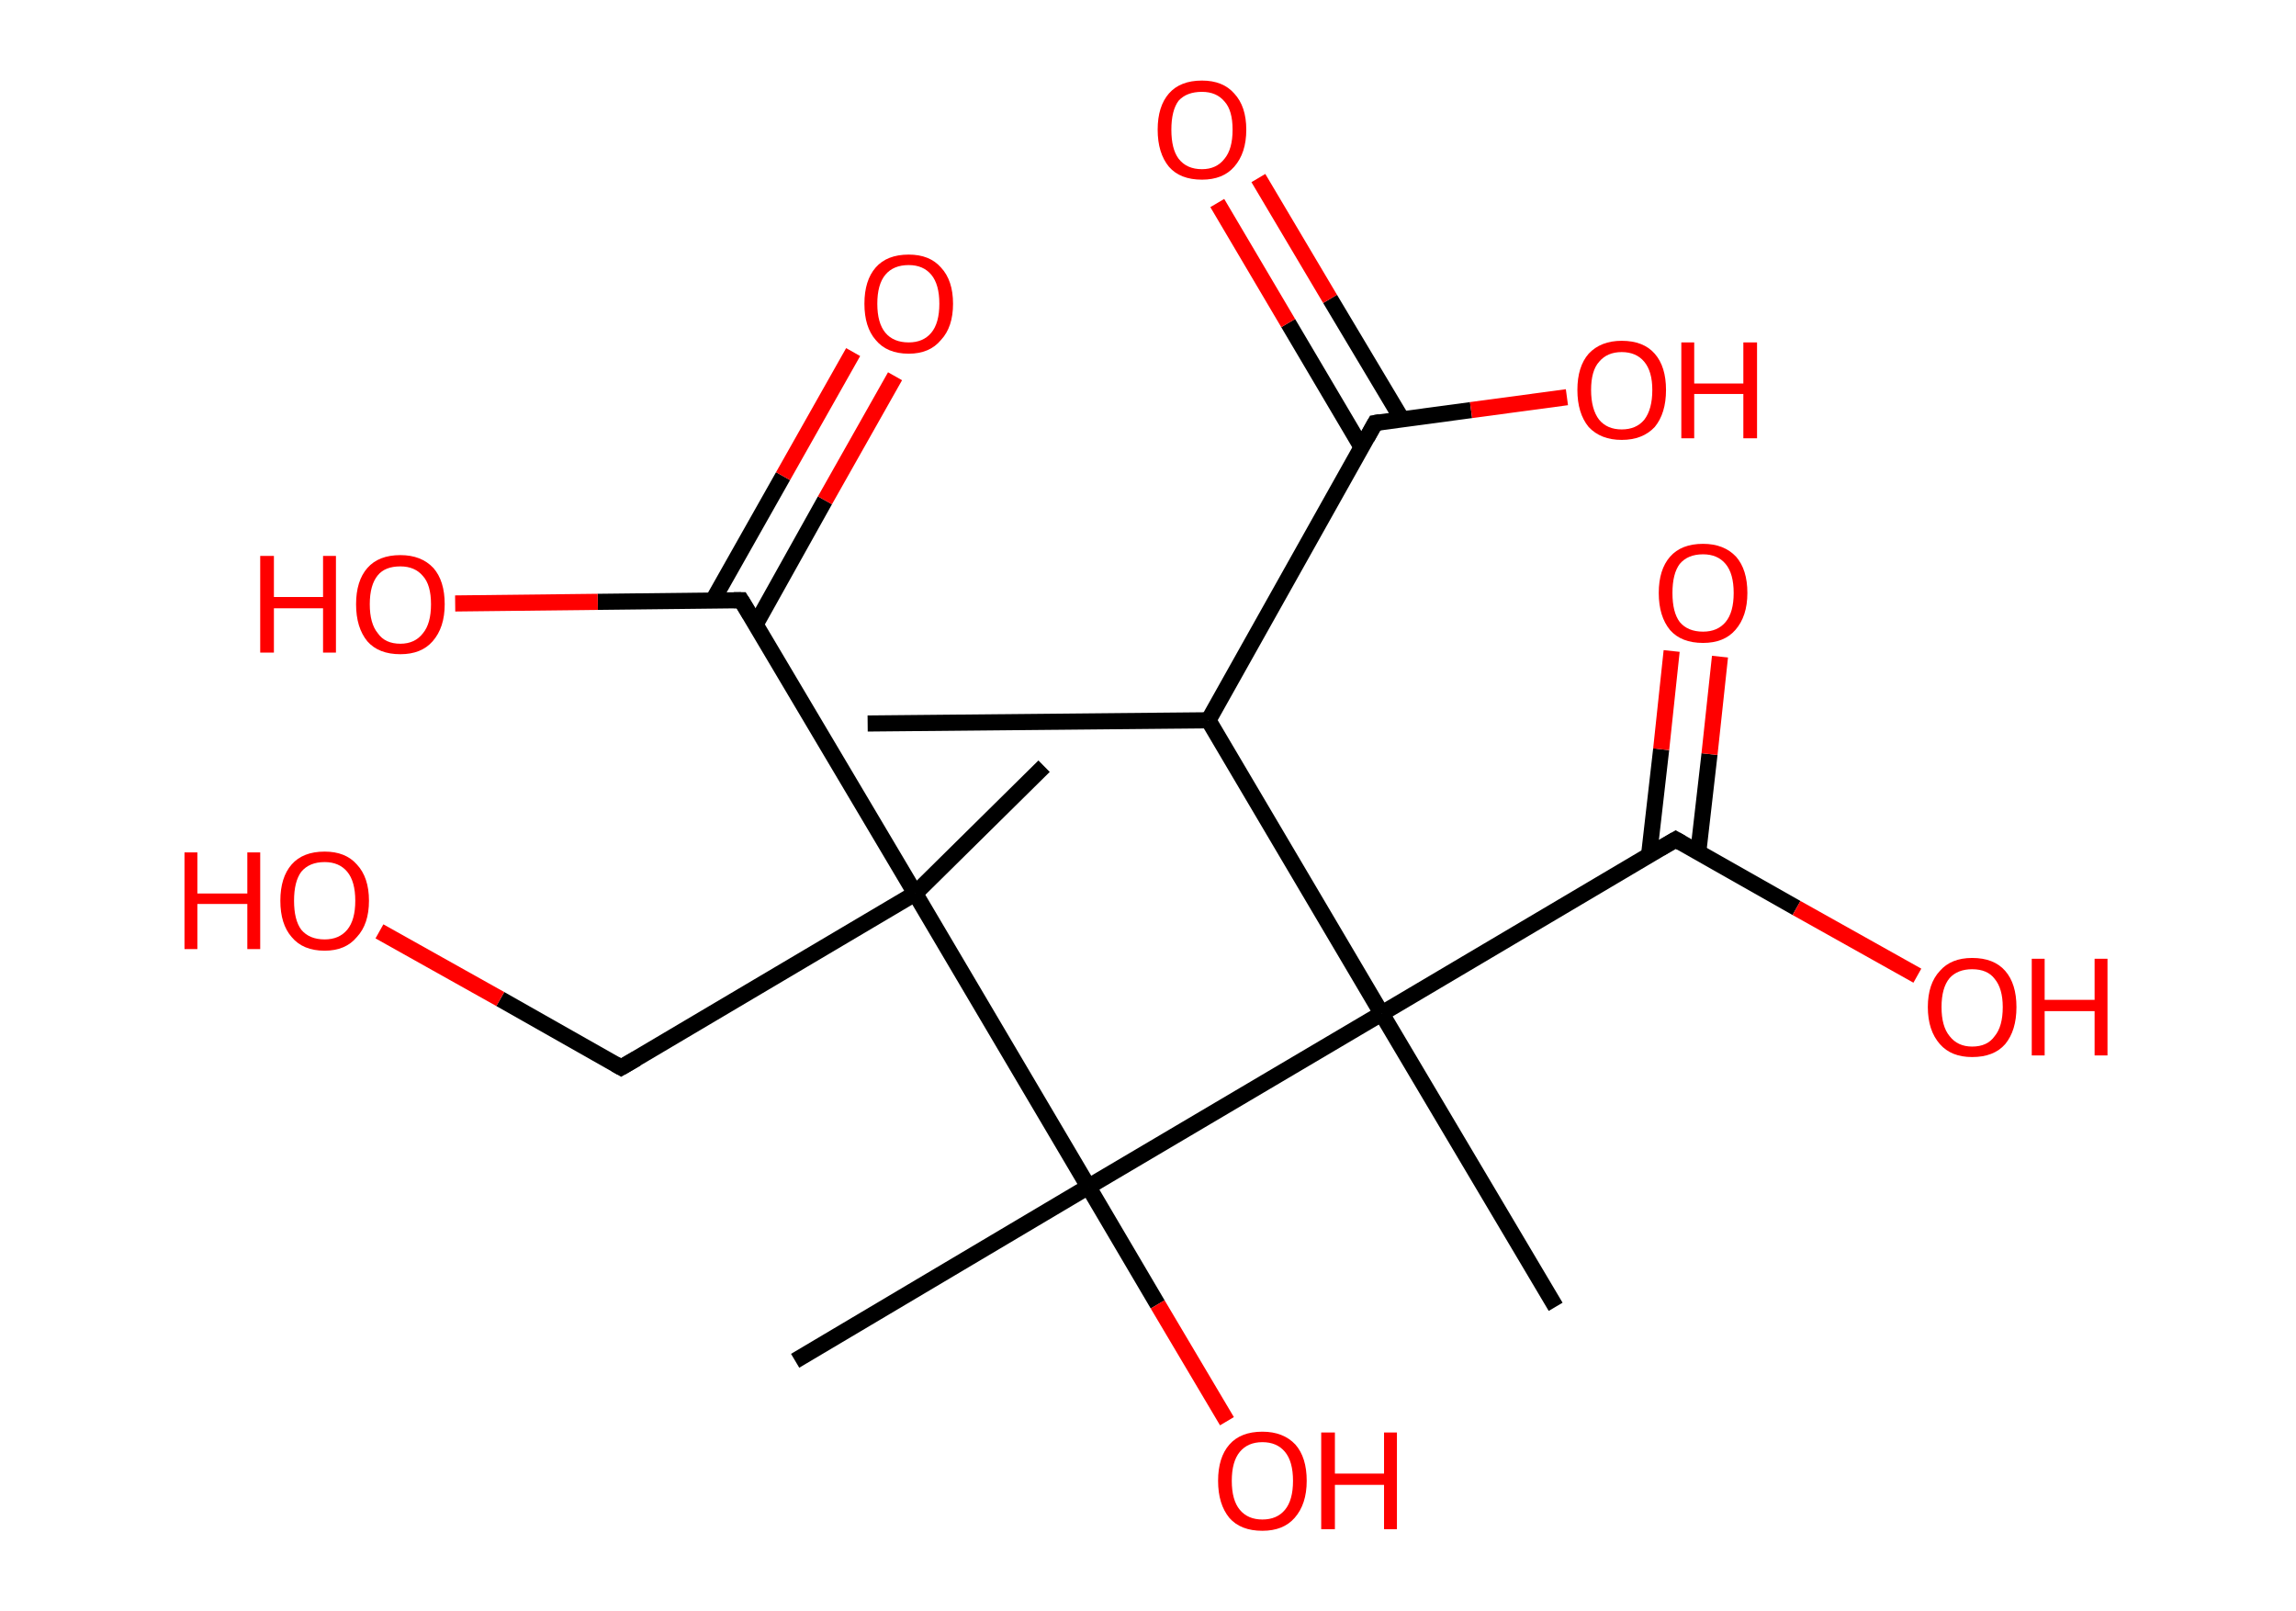 <?xml version='1.0' encoding='ASCII' standalone='yes'?>
<svg xmlns="http://www.w3.org/2000/svg" xmlns:rdkit="http://www.rdkit.org/xml" xmlns:xlink="http://www.w3.org/1999/xlink" version="1.1" baseProfile="full" xml:space="preserve" width="285px" height="200px" viewBox="0 0 285 200">
<!-- END OF HEADER -->
<rect style="opacity:1.0;fill:#FFFFFF;stroke:none" width="285.0" height="200.0" x="0.0" y="0.0"> </rect>
<path class="bond-0 atom-0 atom-1" d="M 107.7,89.8 L 150.0,89.4" style="fill:none;fill-rule:evenodd;stroke:#000000;stroke-width:2.0px;stroke-linecap:butt;stroke-linejoin:miter;stroke-opacity:1"/>
<path class="bond-1 atom-1 atom-2" d="M 150.0,89.4 L 170.7,52.5" style="fill:none;fill-rule:evenodd;stroke:#000000;stroke-width:2.0px;stroke-linecap:butt;stroke-linejoin:miter;stroke-opacity:1"/>
<path class="bond-2 atom-2 atom-3" d="M 174.0,52.0 L 165.1,37.1" style="fill:none;fill-rule:evenodd;stroke:#000000;stroke-width:2.0px;stroke-linecap:butt;stroke-linejoin:miter;stroke-opacity:1"/>
<path class="bond-2 atom-2 atom-3" d="M 165.1,37.1 L 156.2,22.1" style="fill:none;fill-rule:evenodd;stroke:#FF0000;stroke-width:2.0px;stroke-linecap:butt;stroke-linejoin:miter;stroke-opacity:1"/>
<path class="bond-2 atom-2 atom-3" d="M 169.0,55.5 L 159.9,40.1" style="fill:none;fill-rule:evenodd;stroke:#000000;stroke-width:2.0px;stroke-linecap:butt;stroke-linejoin:miter;stroke-opacity:1"/>
<path class="bond-2 atom-2 atom-3" d="M 159.9,40.1 L 151.1,25.2" style="fill:none;fill-rule:evenodd;stroke:#FF0000;stroke-width:2.0px;stroke-linecap:butt;stroke-linejoin:miter;stroke-opacity:1"/>
<path class="bond-3 atom-2 atom-4" d="M 170.7,52.5 L 182.6,50.9" style="fill:none;fill-rule:evenodd;stroke:#000000;stroke-width:2.0px;stroke-linecap:butt;stroke-linejoin:miter;stroke-opacity:1"/>
<path class="bond-3 atom-2 atom-4" d="M 182.6,50.9 L 194.5,49.3" style="fill:none;fill-rule:evenodd;stroke:#FF0000;stroke-width:2.0px;stroke-linecap:butt;stroke-linejoin:miter;stroke-opacity:1"/>
<path class="bond-4 atom-1 atom-5" d="M 150.0,89.4 L 171.5,125.8" style="fill:none;fill-rule:evenodd;stroke:#000000;stroke-width:2.0px;stroke-linecap:butt;stroke-linejoin:miter;stroke-opacity:1"/>
<path class="bond-5 atom-5 atom-6" d="M 171.5,125.8 L 193.1,162.2" style="fill:none;fill-rule:evenodd;stroke:#000000;stroke-width:2.0px;stroke-linecap:butt;stroke-linejoin:miter;stroke-opacity:1"/>
<path class="bond-6 atom-5 atom-7" d="M 171.5,125.8 L 208.0,104.2" style="fill:none;fill-rule:evenodd;stroke:#000000;stroke-width:2.0px;stroke-linecap:butt;stroke-linejoin:miter;stroke-opacity:1"/>
<path class="bond-7 atom-7 atom-8" d="M 210.8,105.8 L 212.2,93.6" style="fill:none;fill-rule:evenodd;stroke:#000000;stroke-width:2.0px;stroke-linecap:butt;stroke-linejoin:miter;stroke-opacity:1"/>
<path class="bond-7 atom-7 atom-8" d="M 212.2,93.6 L 213.5,81.5" style="fill:none;fill-rule:evenodd;stroke:#FF0000;stroke-width:2.0px;stroke-linecap:butt;stroke-linejoin:miter;stroke-opacity:1"/>
<path class="bond-7 atom-7 atom-8" d="M 204.7,106.1 L 206.2,93.0" style="fill:none;fill-rule:evenodd;stroke:#000000;stroke-width:2.0px;stroke-linecap:butt;stroke-linejoin:miter;stroke-opacity:1"/>
<path class="bond-7 atom-7 atom-8" d="M 206.2,93.0 L 207.5,80.8" style="fill:none;fill-rule:evenodd;stroke:#FF0000;stroke-width:2.0px;stroke-linecap:butt;stroke-linejoin:miter;stroke-opacity:1"/>
<path class="bond-8 atom-7 atom-9" d="M 208.0,104.2 L 223.0,112.7" style="fill:none;fill-rule:evenodd;stroke:#000000;stroke-width:2.0px;stroke-linecap:butt;stroke-linejoin:miter;stroke-opacity:1"/>
<path class="bond-8 atom-7 atom-9" d="M 223.0,112.7 L 238.0,121.1" style="fill:none;fill-rule:evenodd;stroke:#FF0000;stroke-width:2.0px;stroke-linecap:butt;stroke-linejoin:miter;stroke-opacity:1"/>
<path class="bond-9 atom-5 atom-10" d="M 171.5,125.8 L 135.1,147.3" style="fill:none;fill-rule:evenodd;stroke:#000000;stroke-width:2.0px;stroke-linecap:butt;stroke-linejoin:miter;stroke-opacity:1"/>
<path class="bond-10 atom-10 atom-11" d="M 135.1,147.3 L 98.7,168.9" style="fill:none;fill-rule:evenodd;stroke:#000000;stroke-width:2.0px;stroke-linecap:butt;stroke-linejoin:miter;stroke-opacity:1"/>
<path class="bond-11 atom-10 atom-12" d="M 135.1,147.3 L 143.7,161.9" style="fill:none;fill-rule:evenodd;stroke:#000000;stroke-width:2.0px;stroke-linecap:butt;stroke-linejoin:miter;stroke-opacity:1"/>
<path class="bond-11 atom-10 atom-12" d="M 143.7,161.9 L 152.3,176.4" style="fill:none;fill-rule:evenodd;stroke:#FF0000;stroke-width:2.0px;stroke-linecap:butt;stroke-linejoin:miter;stroke-opacity:1"/>
<path class="bond-12 atom-10 atom-13" d="M 135.1,147.3 L 113.6,110.9" style="fill:none;fill-rule:evenodd;stroke:#000000;stroke-width:2.0px;stroke-linecap:butt;stroke-linejoin:miter;stroke-opacity:1"/>
<path class="bond-13 atom-13 atom-14" d="M 113.6,110.9 L 129.6,95.1" style="fill:none;fill-rule:evenodd;stroke:#000000;stroke-width:2.0px;stroke-linecap:butt;stroke-linejoin:miter;stroke-opacity:1"/>
<path class="bond-14 atom-13 atom-15" d="M 113.6,110.9 L 77.1,132.5" style="fill:none;fill-rule:evenodd;stroke:#000000;stroke-width:2.0px;stroke-linecap:butt;stroke-linejoin:miter;stroke-opacity:1"/>
<path class="bond-15 atom-15 atom-16" d="M 77.1,132.5 L 62.1,124.0" style="fill:none;fill-rule:evenodd;stroke:#000000;stroke-width:2.0px;stroke-linecap:butt;stroke-linejoin:miter;stroke-opacity:1"/>
<path class="bond-15 atom-15 atom-16" d="M 62.1,124.0 L 47.1,115.6" style="fill:none;fill-rule:evenodd;stroke:#FF0000;stroke-width:2.0px;stroke-linecap:butt;stroke-linejoin:miter;stroke-opacity:1"/>
<path class="bond-16 atom-13 atom-17" d="M 113.6,110.9 L 92.0,74.5" style="fill:none;fill-rule:evenodd;stroke:#000000;stroke-width:2.0px;stroke-linecap:butt;stroke-linejoin:miter;stroke-opacity:1"/>
<path class="bond-17 atom-17 atom-18" d="M 93.8,77.5 L 102.4,62.1" style="fill:none;fill-rule:evenodd;stroke:#000000;stroke-width:2.0px;stroke-linecap:butt;stroke-linejoin:miter;stroke-opacity:1"/>
<path class="bond-17 atom-17 atom-18" d="M 102.4,62.1 L 111.1,46.7" style="fill:none;fill-rule:evenodd;stroke:#FF0000;stroke-width:2.0px;stroke-linecap:butt;stroke-linejoin:miter;stroke-opacity:1"/>
<path class="bond-17 atom-17 atom-18" d="M 88.5,74.5 L 97.2,59.1" style="fill:none;fill-rule:evenodd;stroke:#000000;stroke-width:2.0px;stroke-linecap:butt;stroke-linejoin:miter;stroke-opacity:1"/>
<path class="bond-17 atom-17 atom-18" d="M 97.2,59.1 L 105.9,43.7" style="fill:none;fill-rule:evenodd;stroke:#FF0000;stroke-width:2.0px;stroke-linecap:butt;stroke-linejoin:miter;stroke-opacity:1"/>
<path class="bond-18 atom-17 atom-19" d="M 92.0,74.5 L 74.2,74.7" style="fill:none;fill-rule:evenodd;stroke:#000000;stroke-width:2.0px;stroke-linecap:butt;stroke-linejoin:miter;stroke-opacity:1"/>
<path class="bond-18 atom-17 atom-19" d="M 74.2,74.7 L 56.5,74.9" style="fill:none;fill-rule:evenodd;stroke:#FF0000;stroke-width:2.0px;stroke-linecap:butt;stroke-linejoin:miter;stroke-opacity:1"/>
<path d="M 169.7,54.3 L 170.7,52.5 L 171.3,52.4" style="fill:none;stroke:#000000;stroke-width:2.0px;stroke-linecap:butt;stroke-linejoin:miter;stroke-opacity:1;"/>
<path d="M 206.1,105.3 L 208.0,104.2 L 208.7,104.6" style="fill:none;stroke:#000000;stroke-width:2.0px;stroke-linecap:butt;stroke-linejoin:miter;stroke-opacity:1;"/>
<path d="M 79.0,131.4 L 77.1,132.5 L 76.4,132.1" style="fill:none;stroke:#000000;stroke-width:2.0px;stroke-linecap:butt;stroke-linejoin:miter;stroke-opacity:1;"/>
<path d="M 93.1,76.3 L 92.0,74.5 L 91.1,74.5" style="fill:none;stroke:#000000;stroke-width:2.0px;stroke-linecap:butt;stroke-linejoin:miter;stroke-opacity:1;"/>
<path class="atom-3" d="M 143.7 16.1 Q 143.7 13.2, 145.1 11.6 Q 146.5 10.0, 149.2 10.0 Q 151.8 10.0, 153.2 11.6 Q 154.7 13.2, 154.7 16.1 Q 154.7 19.0, 153.2 20.7 Q 151.8 22.3, 149.2 22.3 Q 146.5 22.3, 145.1 20.7 Q 143.7 19.0, 143.7 16.1 M 149.2 21.0 Q 151.0 21.0, 152.0 19.7 Q 153.0 18.5, 153.0 16.1 Q 153.0 13.7, 152.0 12.6 Q 151.0 11.4, 149.2 11.4 Q 147.3 11.4, 146.3 12.5 Q 145.4 13.7, 145.4 16.1 Q 145.4 18.5, 146.3 19.7 Q 147.3 21.0, 149.2 21.0 " fill="#FF0000"/>
<path class="atom-4" d="M 195.8 48.4 Q 195.8 45.5, 197.2 43.9 Q 198.7 42.3, 201.3 42.3 Q 204.0 42.3, 205.4 43.9 Q 206.8 45.5, 206.8 48.4 Q 206.8 51.3, 205.4 53.0 Q 203.9 54.6, 201.3 54.6 Q 198.7 54.6, 197.2 53.0 Q 195.8 51.3, 195.8 48.4 M 201.3 53.3 Q 203.1 53.3, 204.1 52.1 Q 205.1 50.8, 205.1 48.4 Q 205.1 46.1, 204.1 44.9 Q 203.1 43.7, 201.3 43.7 Q 199.5 43.7, 198.5 44.9 Q 197.5 46.0, 197.5 48.4 Q 197.5 50.8, 198.5 52.1 Q 199.5 53.3, 201.3 53.3 " fill="#FF0000"/>
<path class="atom-4" d="M 208.7 42.5 L 210.3 42.5 L 210.3 47.6 L 216.4 47.6 L 216.4 42.5 L 218.1 42.5 L 218.1 54.4 L 216.4 54.4 L 216.4 48.9 L 210.3 48.9 L 210.3 54.4 L 208.7 54.4 L 208.7 42.5 " fill="#FF0000"/>
<path class="atom-8" d="M 205.9 73.6 Q 205.9 70.7, 207.3 69.1 Q 208.7 67.5, 211.4 67.5 Q 214.0 67.5, 215.5 69.1 Q 216.9 70.7, 216.9 73.6 Q 216.9 76.5, 215.4 78.2 Q 214.0 79.8, 211.4 79.8 Q 208.7 79.8, 207.3 78.2 Q 205.9 76.5, 205.9 73.6 M 211.4 78.4 Q 213.2 78.4, 214.2 77.2 Q 215.2 76.0, 215.2 73.6 Q 215.2 71.2, 214.2 70.0 Q 213.2 68.8, 211.4 68.8 Q 209.5 68.8, 208.5 70.0 Q 207.6 71.2, 207.6 73.6 Q 207.6 76.0, 208.5 77.2 Q 209.5 78.4, 211.4 78.4 " fill="#FF0000"/>
<path class="atom-9" d="M 239.3 125.0 Q 239.3 122.1, 240.8 120.5 Q 242.2 118.9, 244.8 118.9 Q 247.5 118.9, 248.9 120.5 Q 250.3 122.1, 250.3 125.0 Q 250.3 127.9, 248.9 129.6 Q 247.5 131.2, 244.8 131.2 Q 242.2 131.2, 240.8 129.6 Q 239.3 127.9, 239.3 125.0 M 244.8 129.9 Q 246.7 129.9, 247.6 128.6 Q 248.6 127.4, 248.6 125.0 Q 248.6 122.7, 247.6 121.5 Q 246.7 120.3, 244.8 120.3 Q 243.0 120.3, 242.0 121.4 Q 241.0 122.6, 241.0 125.0 Q 241.0 127.4, 242.0 128.6 Q 243.0 129.9, 244.8 129.9 " fill="#FF0000"/>
<path class="atom-9" d="M 252.2 119.0 L 253.8 119.0 L 253.8 124.1 L 260.0 124.1 L 260.0 119.0 L 261.6 119.0 L 261.6 131.0 L 260.0 131.0 L 260.0 125.5 L 253.8 125.5 L 253.8 131.0 L 252.2 131.0 L 252.2 119.0 " fill="#FF0000"/>
<path class="atom-12" d="M 151.2 183.8 Q 151.2 180.9, 152.6 179.3 Q 154.0 177.7, 156.7 177.7 Q 159.3 177.7, 160.8 179.3 Q 162.2 180.9, 162.2 183.8 Q 162.2 186.7, 160.7 188.4 Q 159.3 190.0, 156.7 190.0 Q 154.0 190.0, 152.6 188.4 Q 151.2 186.7, 151.2 183.8 M 156.7 188.6 Q 158.5 188.6, 159.5 187.4 Q 160.5 186.2, 160.5 183.8 Q 160.5 181.4, 159.5 180.2 Q 158.5 179.0, 156.7 179.0 Q 154.9 179.0, 153.9 180.2 Q 152.9 181.4, 152.9 183.8 Q 152.9 186.2, 153.9 187.4 Q 154.9 188.6, 156.7 188.6 " fill="#FF0000"/>
<path class="atom-12" d="M 164.0 177.8 L 165.7 177.8 L 165.7 182.9 L 171.8 182.9 L 171.8 177.8 L 173.4 177.8 L 173.4 189.8 L 171.8 189.8 L 171.8 184.3 L 165.7 184.3 L 165.7 189.8 L 164.0 189.8 L 164.0 177.8 " fill="#FF0000"/>
<path class="atom-16" d="M 22.9 105.8 L 24.5 105.8 L 24.5 110.9 L 30.7 110.9 L 30.7 105.8 L 32.3 105.8 L 32.3 117.8 L 30.7 117.8 L 30.7 112.2 L 24.5 112.2 L 24.5 117.8 L 22.9 117.8 L 22.9 105.8 " fill="#FF0000"/>
<path class="atom-16" d="M 34.8 111.8 Q 34.8 108.9, 36.2 107.3 Q 37.6 105.7, 40.3 105.7 Q 42.9 105.7, 44.3 107.3 Q 45.8 108.9, 45.8 111.8 Q 45.8 114.7, 44.3 116.3 Q 42.9 118.0, 40.3 118.0 Q 37.6 118.0, 36.2 116.3 Q 34.8 114.7, 34.8 111.8 M 40.3 116.6 Q 42.1 116.6, 43.1 115.4 Q 44.1 114.2, 44.1 111.8 Q 44.1 109.4, 43.1 108.2 Q 42.1 107.0, 40.3 107.0 Q 38.4 107.0, 37.4 108.2 Q 36.5 109.4, 36.5 111.8 Q 36.5 114.2, 37.4 115.4 Q 38.4 116.6, 40.3 116.6 " fill="#FF0000"/>
<path class="atom-18" d="M 107.3 37.7 Q 107.3 34.8, 108.7 33.2 Q 110.1 31.6, 112.8 31.6 Q 115.4 31.6, 116.8 33.2 Q 118.3 34.8, 118.3 37.7 Q 118.3 40.6, 116.8 42.2 Q 115.4 43.9, 112.8 43.9 Q 110.1 43.9, 108.7 42.2 Q 107.3 40.6, 107.3 37.7 M 112.8 42.5 Q 114.6 42.5, 115.6 41.3 Q 116.6 40.1, 116.6 37.7 Q 116.6 35.3, 115.6 34.1 Q 114.6 32.9, 112.8 32.9 Q 110.9 32.9, 109.9 34.1 Q 108.9 35.3, 108.9 37.7 Q 108.9 40.1, 109.9 41.3 Q 110.9 42.5, 112.8 42.5 " fill="#FF0000"/>
<path class="atom-19" d="M 32.3 69.0 L 34.0 69.0 L 34.0 74.1 L 40.1 74.1 L 40.1 69.0 L 41.7 69.0 L 41.7 81.0 L 40.1 81.0 L 40.1 75.5 L 34.0 75.5 L 34.0 81.0 L 32.3 81.0 L 32.3 69.0 " fill="#FF0000"/>
<path class="atom-19" d="M 44.2 75.0 Q 44.2 72.1, 45.6 70.5 Q 47.0 68.9, 49.7 68.9 Q 52.3 68.9, 53.8 70.5 Q 55.2 72.1, 55.2 75.0 Q 55.2 77.9, 53.7 79.6 Q 52.3 81.2, 49.7 81.2 Q 47.0 81.2, 45.6 79.6 Q 44.2 77.9, 44.2 75.0 M 49.7 79.9 Q 51.5 79.9, 52.5 78.6 Q 53.5 77.4, 53.5 75.0 Q 53.5 72.6, 52.5 71.5 Q 51.5 70.3, 49.7 70.3 Q 47.8 70.3, 46.9 71.4 Q 45.9 72.6, 45.9 75.0 Q 45.9 77.4, 46.9 78.6 Q 47.8 79.9, 49.7 79.9 " fill="#FF0000"/>
</svg>
